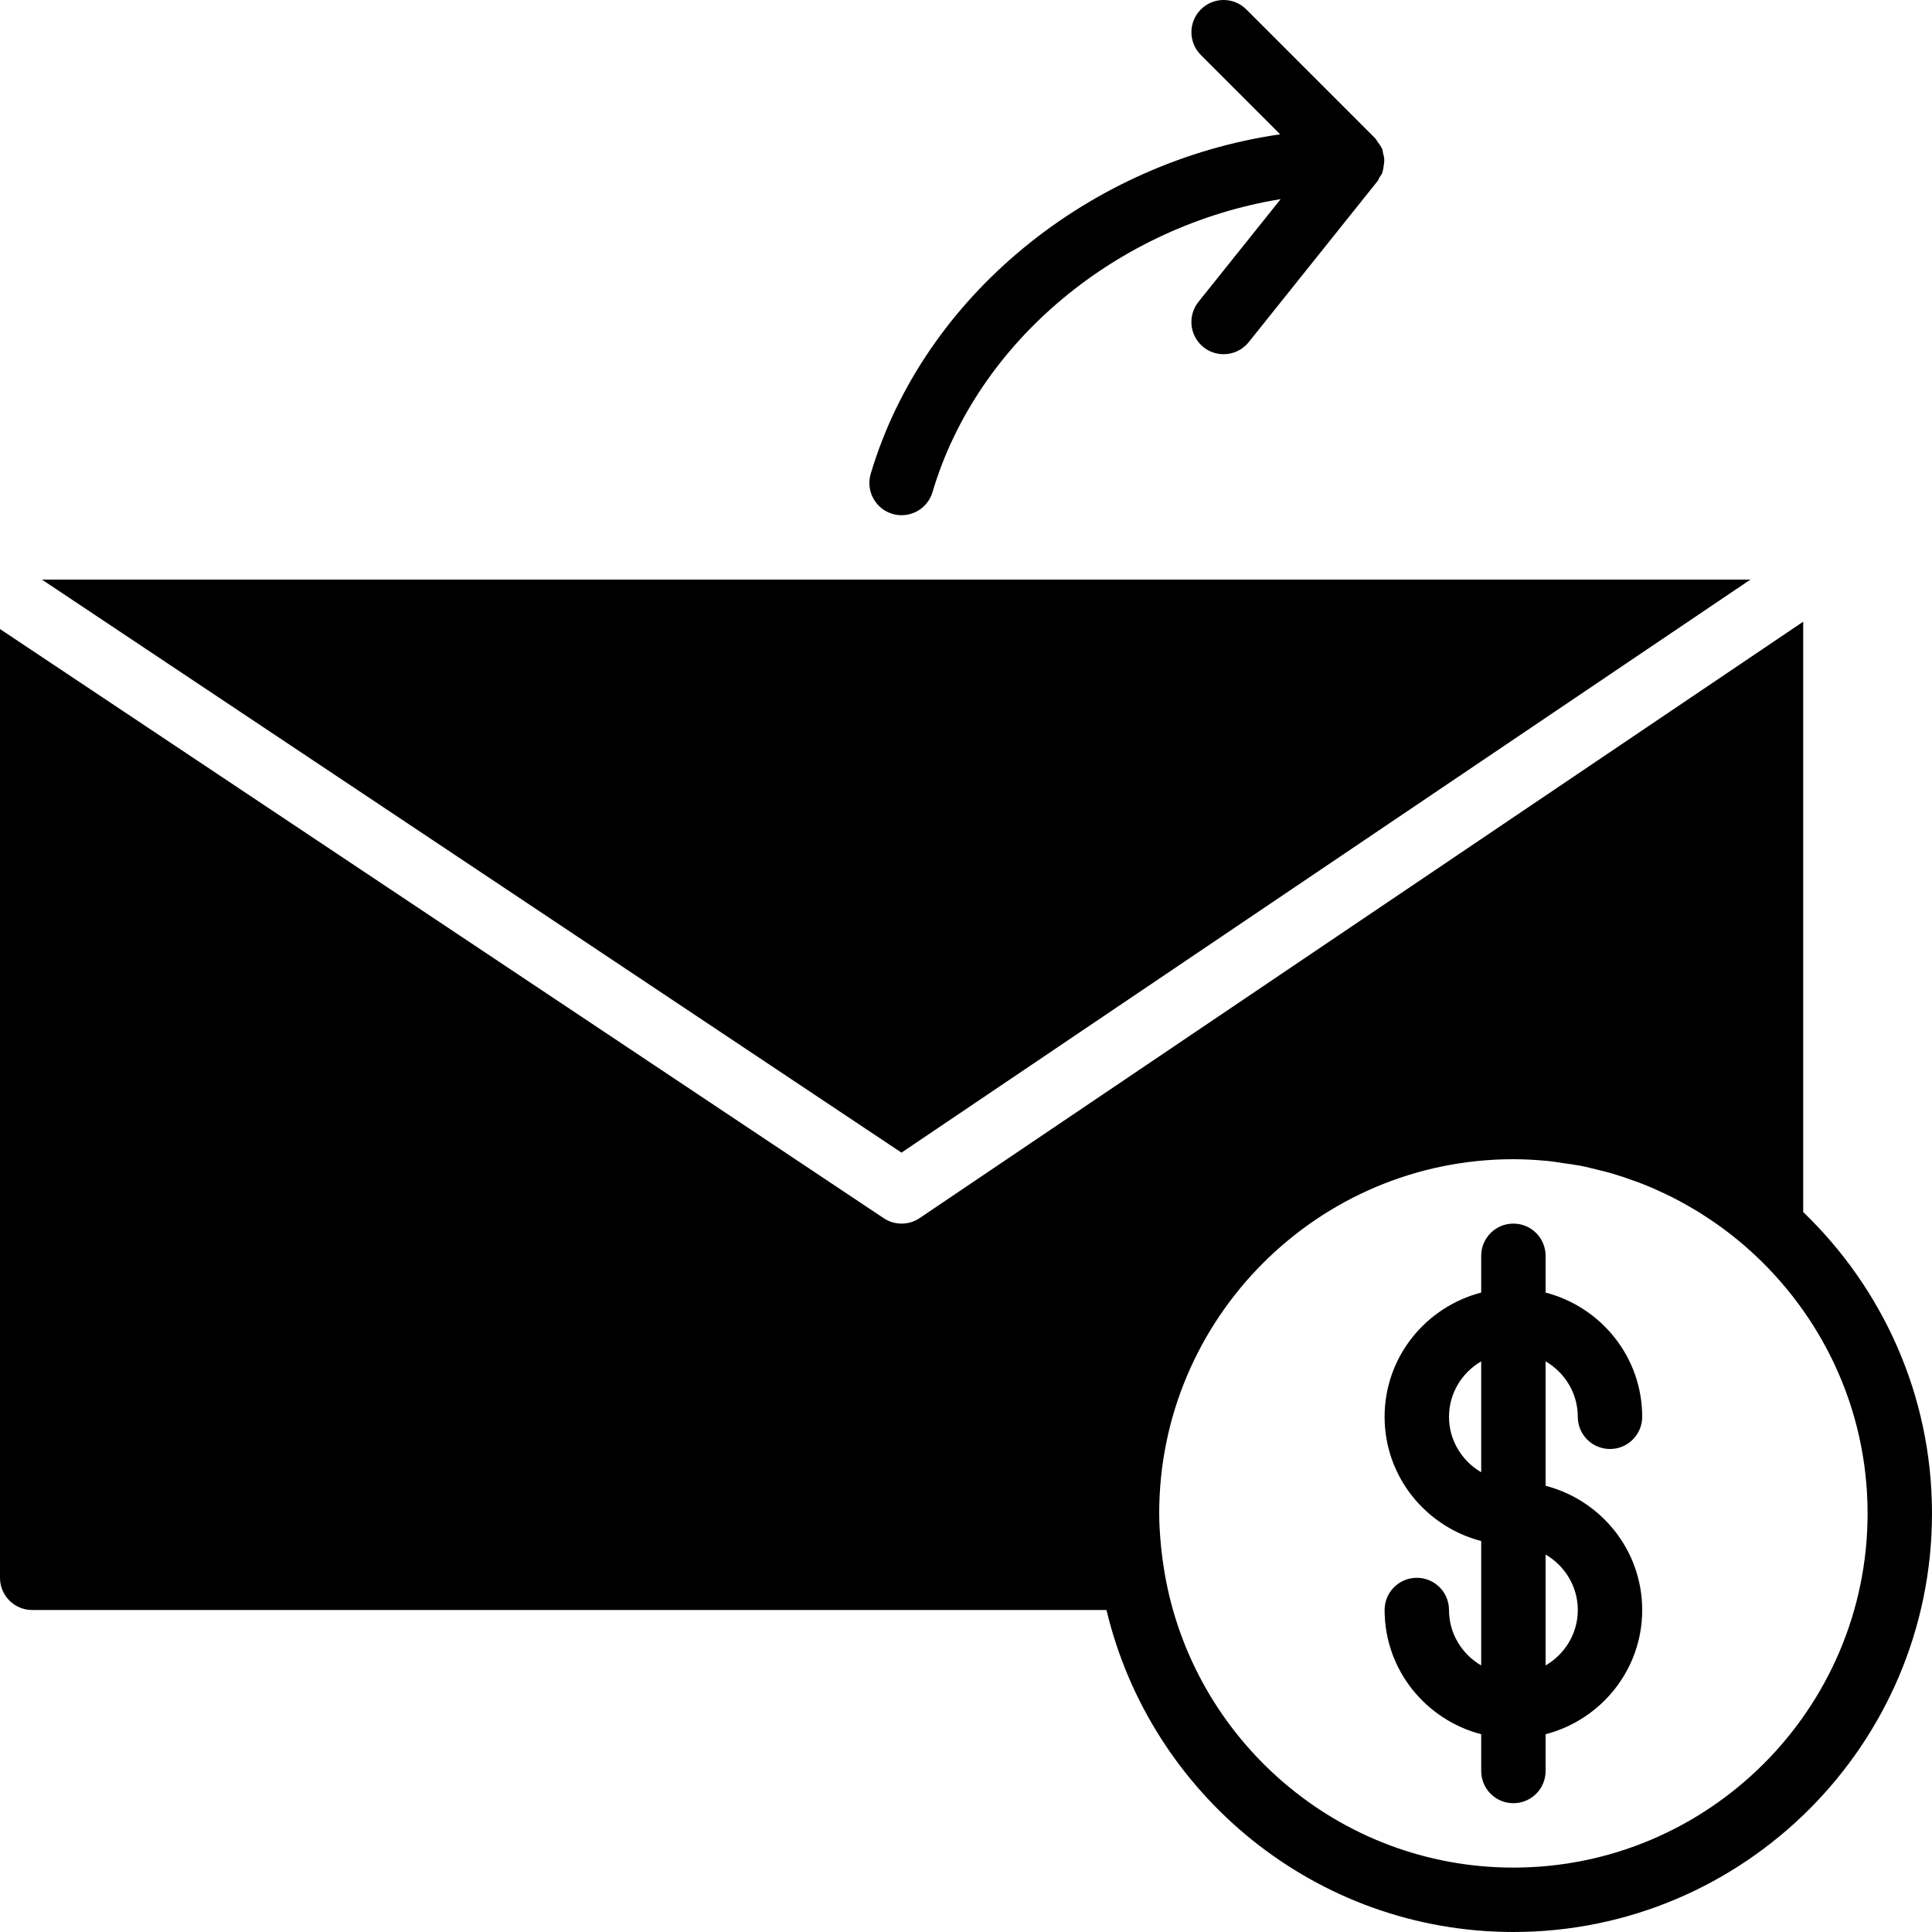 <?xml version="1.0" encoding="iso-8859-1"?>
<!-- Generator: Adobe Illustrator 19.0.0, SVG Export Plug-In . SVG Version: 6.00 Build 0)  -->
<svg xmlns="http://www.w3.org/2000/svg" xmlns:xlink="http://www.w3.org/1999/xlink" version="1.1" id="Layer_1" x="0px" y="0px" viewBox="0 0 512.002 512.002" style="enable-background:new 0 0 512.002 512.002;" xml:space="preserve">
<g>
	<g>
		<g>
			<path d="M418.134,375.469c0,4.719,3.814,8.533,8.533,8.533s8.533-3.814,8.533-8.533c0-15.855-10.914-29.107-25.6-32.922v-9.745     c0-4.719-3.814-8.533-8.533-8.533c-4.719,0-8.533,3.814-8.533,8.533v9.745c-14.686,3.814-25.6,17.067-25.6,32.922     c0,15.855,10.914,29.107,25.6,32.922v32.973c-5.077-2.961-8.533-8.414-8.533-14.694c0-4.719-3.814-8.533-8.533-8.533     s-8.533,3.814-8.533,8.533c0,15.855,10.914,29.107,25.6,32.922v9.745c0,4.719,3.814,8.533,8.533,8.533     c4.719,0,8.533-3.814,8.533-8.533v-9.745c14.686-3.814,25.6-17.067,25.6-32.922c0-15.855-10.914-29.107-25.6-32.922v-32.973     C414.678,363.735,418.134,369.188,418.134,375.469z M392.534,390.163c-5.077-2.961-8.533-8.414-8.533-14.694     s3.456-11.733,8.533-14.694V390.163z M418.134,426.669c0,6.281-3.456,11.733-8.533,14.694v-29.389     C414.678,414.935,418.134,420.388,418.134,426.669z"/>
			<path d="M477.868,321.205v-156.45L243.713,322.81c-1.442,0.973-3.115,1.459-4.779,1.459c-1.647,0-3.302-0.478-4.736-1.434     L0.001,166.701v251.435c0,4.719,3.814,8.533,8.533,8.533h284.698c11.614,48.845,55.492,85.333,107.836,85.333     c61.167,0,110.933-49.766,110.933-110.933C512.001,369.709,498.86,341.404,477.868,321.205z M401.068,494.935     c-46.404,0-84.958-33.894-92.45-78.199v-0.017c-0.452-2.705-0.785-5.274-1.016-7.765c-0.222-2.611-0.401-5.222-0.401-7.885     c0-51.755,42.112-93.867,93.867-93.867c3.046,0,6.05,0.179,9.028,0.461c1.382,0.128,2.739,0.375,4.113,0.572     c1.545,0.213,3.081,0.41,4.599,0.7c1.724,0.333,3.422,0.768,5.129,1.203c1.101,0.273,2.202,0.529,3.277,0.845     c1.886,0.555,3.746,1.186,5.589,1.86c0.836,0.299,1.69,0.589,2.526,0.93c1.946,0.759,3.874,1.621,5.769,2.517     c0.683,0.324,1.357,0.648,2.022,0.981c1.963,0.99,3.891,2.057,5.786,3.183c0.563,0.333,1.109,0.666,1.664,1.007     c1.929,1.212,3.831,2.492,5.692,3.849c0.452,0.333,0.913,0.674,1.374,1.024c1.869,1.417,3.686,2.901,5.461,4.471     c19.473,17.203,31.838,42.291,31.838,70.263C494.934,452.823,452.822,494.935,401.068,494.935z"/>
			<path d="M236.501,136.186c0.819,0.239,1.63,0.35,2.432,0.35c3.686,0,7.074-2.398,8.183-6.101     c11.913-40.107,49.152-70.605,92.279-77.67l-21.794,27.238c-2.944,3.686-2.347,9.054,1.331,11.998     c1.579,1.263,3.456,1.869,5.325,1.869c2.509,0,4.984-1.101,6.673-3.2l34.133-42.667c0.247-0.299,0.324-0.666,0.512-0.99     c0.222-0.367,0.529-0.674,0.7-1.084c0.077-0.171,0.068-0.35,0.128-0.521c0.179-0.529,0.239-1.058,0.316-1.604     c0.068-0.546,0.154-1.058,0.119-1.604c-0.026-0.546-0.171-1.058-0.307-1.587c-0.094-0.401-0.094-0.819-0.256-1.203     c-0.06-0.145-0.171-0.265-0.247-0.418c-0.222-0.452-0.555-0.845-0.862-1.271c-0.256-0.358-0.435-0.785-0.742-1.092L330.299,2.502     c-3.328-3.336-8.73-3.336-12.066,0c-3.328,3.337-3.328,8.73,0,12.066l21.026,21.026c-50.509,7.322-94.507,42.871-108.51,89.975     C229.41,130.093,231.987,134.846,236.501,136.186z"/>
			<polygon points="463.876,153.602 11.115,153.602 238.904,305.461    "/>
		</g>
	</g>
</g>
<g>
</g>
<g>
</g>
<g>
</g>
<g>
</g>
<g>
</g>
<g>
</g>
<g>
</g>
<g>
</g>
<g>
</g>
<g>
</g>
<g>
</g>
<g>
</g>
<g>
</g>
<g>
</g>
<g>
</g>
</svg>
